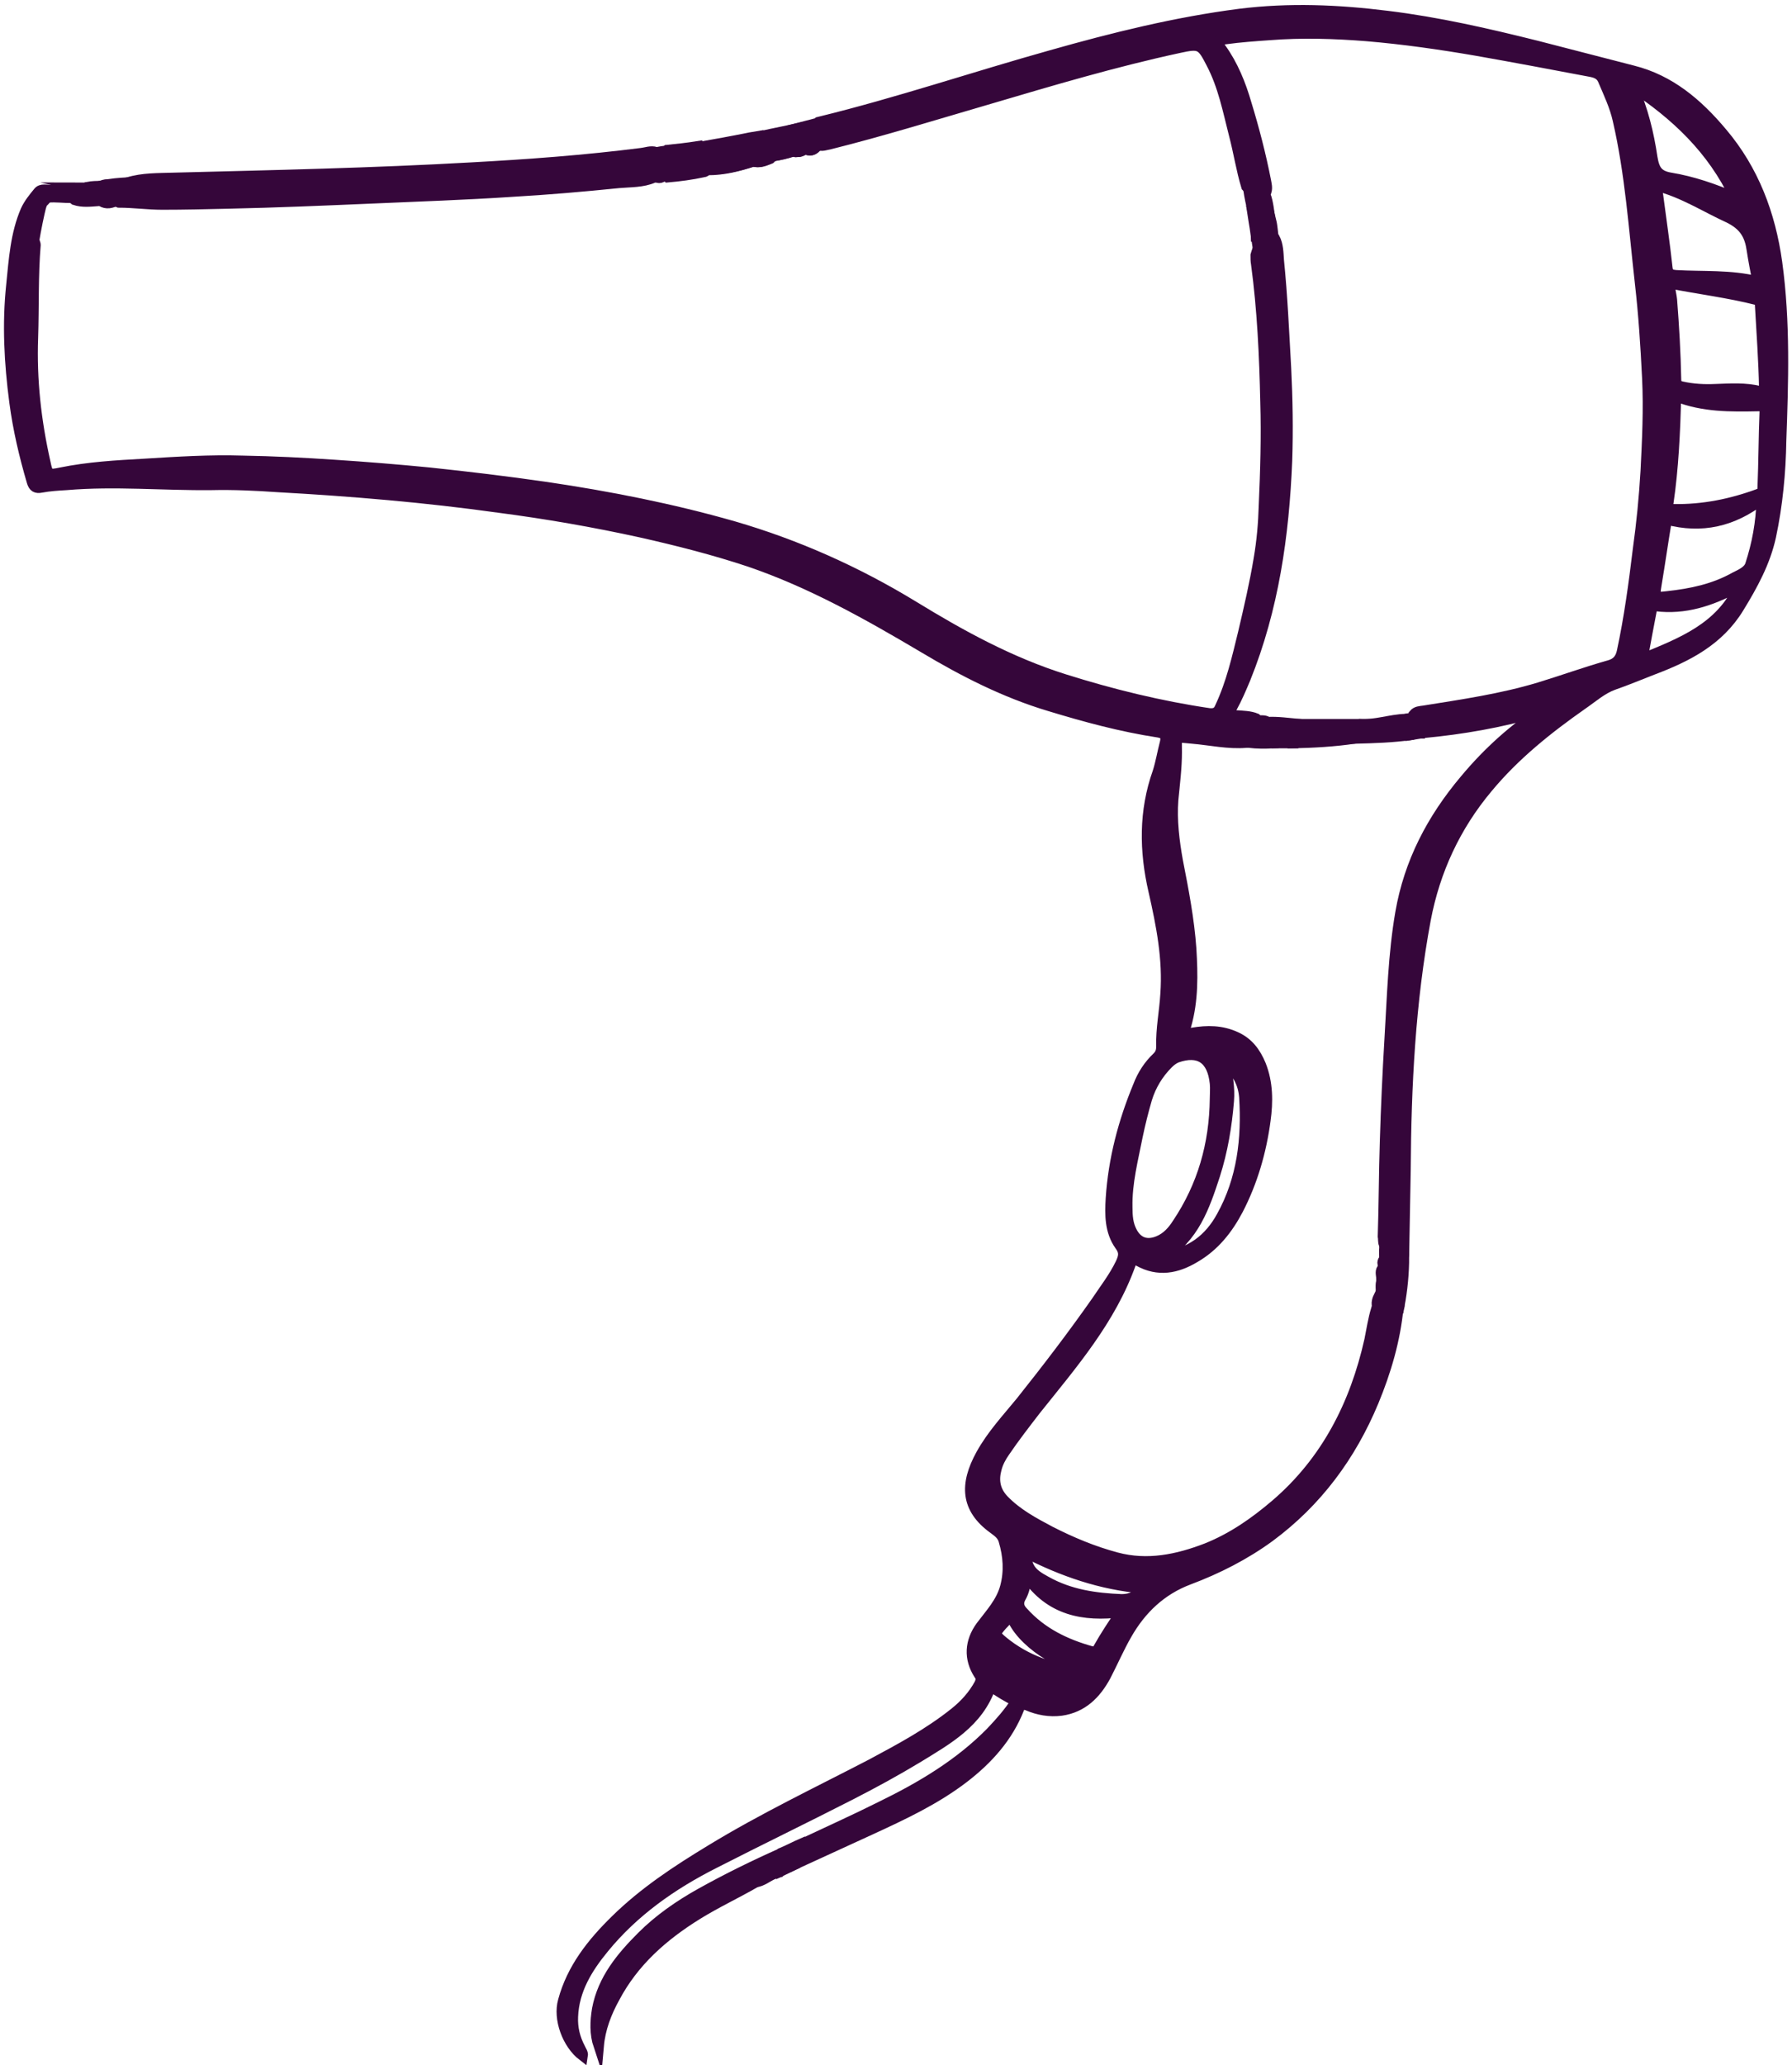 <?xml version="1.0" encoding="utf-8"?>
<!-- Generator: Adobe Illustrator 26.2.1, SVG Export Plug-In . SVG Version: 6.00 Build 0)  -->
<svg version="1.1" id="Capa_1" xmlns="http://www.w3.org/2000/svg" xmlns:xlink="http://www.w3.org/1999/xlink" x="0px" y="0px"
	 viewBox="0 0 347.8 400.7" style="enable-background:new 0 0 347.8 400.7;" xml:space="preserve">
<style type="text/css">
	.st0{fill:#35063A;stroke:#35063A;stroke-width:2;stroke-miterlimit:10;}
</style>
<g id="a">
</g>
<g id="b">
	<g id="c">
		<g>
			<path class="st0" d="M268.5,253.4c-0.3-0.1-0.7,0-1,0.2c-0.1,0-0.1,0.1-0.2,0.2c-0.1,0.1-0.1,0.2-0.2,0.2c-0.6,2-0.9,4-1.3,6
				c-2.8,12.5-8.4,23.5-18.2,31.9c-4.1,3.5-8.4,6.5-13.4,8.5c-5.7,2.2-11.5,3.4-17.5,1.8c-4.5-1.2-8.8-3-12.9-5.1
				c-3.2-1.7-6.4-3.4-9-6.1c-1.7-1.8-2-3.8-1.4-6c0.3-1.2,0.9-2.3,1.6-3.3c1.9-2.8,4-5.5,6-8.1c7.1-8.9,14.6-17.5,18.5-28.5
				c0.3-0.9,0.8-0.8,1.5-0.4c3.8,2.1,7.4,1.4,10.9-0.7c3.8-2.2,6.4-5.5,8.4-9.3c2.8-5.4,4.5-11.3,5.3-17.3c0.5-3.6,0.5-7.3-0.9-10.8
				c-1-2.4-2.4-4.3-4.8-5.4c-2.8-1.3-5.6-1.3-8.5-0.8c-1.6,0.3-1.7,0.2-1.2-1.4c1.4-4.9,1.3-9.9,1-14.9c-0.4-5.7-1.5-11.4-2.6-17
				c-0.7-3.9-1.2-7.9-0.9-11.9c0.3-3.1,0.7-6.2,0.7-9.3c0-3.2-0.4-2.9,3-2.6c3.5,0.3,7,1.1,10.5,0.8c0.2,0,0.4-0.1,0.5-0.2
				c0.1,0,0.1-0.1,0.1-0.2c0.5-1.3,1.1-2.6,1.5-3.9l0,0c0,0,0-0.1,0-0.1c0-0.1-0.1-0.2-0.2-0.3c-1.2-0.5-2.6-0.5-3.9-0.6
				c-1.2-0.1-1.4-0.4-0.8-1.5c1-1.8,1.8-3.7,2.6-5.6c5.5-13.6,7.5-27.8,8.1-42.3c0.2-6,0.1-12-0.2-18c-0.4-7-0.7-14-1.4-20.9
				c-0.1-1.4-0.1-3-0.8-4.3c-0.1-0.1-0.2-0.2-0.3-0.2c0,0,0,0-0.1,0l0,0c-0.2,0-0.3,0-0.5,0.1c-0.8,0.7-1.7,1.3-2.3,2.2
				c-0.1,0.1-0.1,0.2-0.2,0.3c-0.1,0.3-0.2,0.5-0.3,0.9c0,0.6,0,1.2,0.1,1.7c1.2,8.9,1.6,17.8,1.8,26.8c0.2,6.7,0,13.4-0.3,20.1
				c-0.1,3.5-0.4,6.9-1,10.4c-0.8,4.8-1.9,9.5-3,14.2c-1.2,4.9-2.3,9.8-4.5,14.5c-0.4,1-1,1.3-2.1,1.2c-9.5-1.4-18.9-3.7-28.1-6.6
				c-10.5-3.3-20-8.5-29.3-14.2c-11-6.7-22.6-11.9-35-15.5c-11.9-3.4-24.1-5.8-36.3-7.6c-7.6-1.1-15.1-2-22.7-2.8
				c-6.1-0.6-12.3-1.1-18.4-1.5c-5.9-0.4-11.9-0.7-17.8-0.8C40.8,89.2,34.4,89.6,28,90c-5.4,0.3-10.8,0.6-16.2,1.7
				c-2.4,0.5-2.5,0.4-3-2C7,81.7,6.1,73.7,6.4,65.5c0.2-6,0-12,0.5-18c0-0.2-0.1-0.3-0.1-0.4c0-0.1-0.1-0.2-0.1-0.3
				c0-0.1-0.1-0.2-0.1-0.3c-1.3-3.2-1.3-4.7,1.4-6.8l0,0C8,39.5,8,39.5,8.1,39.4c0.1-0.1,0.2-0.2,0.3-0.2c0.2-0.2,0.4-0.4,0.6-0.7
				c0.1-0.1,0.3-0.2,0.4-0.2c1.2-0.6,3.1-0.5,4.5,0.1c0.2,0.1,0.4,0.2,0.6,0.4c1.5,0.5,3,0.3,4.5,0.2c0.1,0,0.2-0.1,0.3-0.1
				c0,0,0.1-0.1,0.1-0.1c0.3-0.3,0.2-0.6-0.1-1c-0.6-0.8-1.3-1.6-2.4-1.4c-0.1,0-0.2,0-0.3,0.1c-2.7,0.1-5.4,0.5-8,0.3
				c-0.5,0-0.9,0.1-1.2,0.5c-0.9,1.1-1.8,2.2-2.4,3.5c-2,4.6-2.3,9.6-2.8,14.5c-0.8,7.6-0.4,15.1,0.6,22.7
				c0.7,5.3,1.9,10.4,3.4,15.5c0.3,1,0.8,1.3,1.8,1.1c1.6-0.3,3.2-0.4,4.9-0.5c9.4-0.8,18.8,0.1,28.1,0c4.3-0.1,8.6,0.1,12.9,0.4
				c14.4,0.8,28.7,2,43,4c9.2,1.2,18.4,2.8,27.5,4.8c7.1,1.6,14.2,3.4,21.1,5.7c12,4.1,23,10.3,33.8,16.7
				c7.7,4.6,15.7,8.7,24.4,11.3c6.9,2.1,13.9,4,21.1,5.1c1.3,0.2,1.6,0.8,1.3,2c-0.5,1.9-0.8,3.8-1.4,5.7
				c-2.7,7.6-2.6,15.3-0.8,23.1c1.5,6.6,2.8,13.2,2.3,20c-0.2,3.4-0.9,6.7-0.8,10.1c0,0.9-0.2,1.5-0.8,2.1c-1.7,1.6-2.9,3.5-3.7,5.6
				c-2.9,7-4.8,14.2-5.3,21.8c-0.2,3.2-0.2,6.4,1.7,9.1c1,1.3,0.8,2.2,0.2,3.5c-1.3,2.7-3.1,5-4.7,7.4c-4.7,6.7-9.6,13.1-14.7,19.5
				c-2.7,3.3-5.6,6.4-7.7,10.2c-3.2,5.8-3,10.5,2.4,14.4c0.8,0.6,1.7,1.2,2,2.3c0.9,3,1.1,6,0.3,9c-0.8,3-2.9,5.2-4.7,7.6
				c-2.2,3-2.4,6.3-0.4,9.4c0.5,0.7,0.4,1.1,0.1,1.8c-1.2,2.2-2.8,4-4.8,5.6c-5,4-10.6,7-16.2,10c-10.4,5.4-21.1,10.5-31.1,16.6
				c-6.6,4-13,8.2-18.5,13.6c-4.6,4.5-8.5,9.4-10.2,15.7c-1,3.5,0.8,8.4,3.8,10.7c0.1-0.6-0.3-1-0.5-1.5c-1-1.9-1.5-3.9-1.4-6.1
				c0.2-5.2,2.8-9.4,6-13.3c5.8-7.1,13.2-12.3,21.3-16.4c8.8-4.5,17.7-8.8,26.5-13.3c4.5-2.3,8.9-4.7,13.2-7.3
				c5.7-3.5,11.7-6.8,14.1-13.8c1.6,1.1,3.2,2.1,4.9,2.9c-1.4,2.2-3.1,4.1-4.9,6c-6.1,6.2-13.5,10.6-21.3,14.4
				c-5,2.5-10.1,4.8-15.2,7.2c-0.6,1.2-1.8,1.9-2.6,2.9c-0.4,0.5-1.1,1.2,0.1,1.6c5.2-2.4,10.5-4.8,15.7-7.2c6.3-2.9,12.5-5.8,18-10
				c4.7-3.6,8.6-7.9,10.8-13.5c0.4-1.1,1-0.8,1.6-0.6c2.1,0.9,4.3,1.3,6.6,1c4.1-0.6,6.7-3.2,8.6-6.7c1.4-2.7,2.6-5.5,4.1-8.1
				c2.8-4.9,6.7-8.6,12-10.6c5.6-2.1,10.9-4.8,15.7-8.3c9.2-6.8,15.8-15.7,20.2-26.3c2.4-5.8,4.2-11.9,4.8-18.2
				C270.5,253.5,269.5,253.8,268.5,253.4L268.5,253.4z M237.7,206c2.4,1.9,3.6,4.2,3.8,6.9c0.5,8-0.4,15.9-4.4,23.1
				c-2.4,4.4-6,7.2-11.5,7.9c6.2-3.8,8.2-9.8,10.2-15.9c1.5-4.7,2.3-9.5,2.7-14.4C238.7,211.1,238.3,208.7,237.7,206L237.7,206z
				 M220.8,220.4c0.5-2.4,1.1-4.8,1.8-7.2c0.8-2.6,2.2-4.9,4.1-6.8c0.5-0.5,1-0.9,1.7-1.2c4.3-1.5,6.9,0.2,7.4,5c0.1,1,0,2,0,3
				c-0.1,8.8-2.4,16.9-7.3,24.2c-0.9,1.4-2,2.7-3.7,3.4c-2.2,0.9-4,0.3-5.1-1.8c-0.8-1.5-0.9-3.1-0.9-4.8
				C218.7,229.5,219.9,225,220.8,220.4L220.8,220.4z M209.9,324.4c-5.6-0.5-10.8-2.3-15.2-5.9c-1.7-1.4-1.6-1.6-0.2-3.2
				c0.6-0.6,1.1-1.2,1.7-1.9c1.7,5.1,9.9,10.3,14.9,10.3C211,324.5,210.5,324.4,209.9,324.4L209.9,324.4z M213.1,319.9
				c-0.3,0.6-0.7,0.6-1.3,0.5c-5-1.4-9.6-3.6-13.2-7.6c-0.8-0.8-1.1-1.7-0.5-2.8c0.7-1.2,1-2.6,1.1-4.2c4.6,6.7,11.1,7.9,18.4,7
				C216.1,315,214.5,317.4,213.1,319.9L213.1,319.9z M217.7,310.3c-5.1-0.2-10.1-0.9-14.7-3.5c-3-1.6-3.6-2.6-4-5.6
				c7.2,3.7,14.7,6.3,22.9,7C220.9,309.6,219.5,310.3,217.7,310.3L217.7,310.3z"/>
			<path class="st0" d="M344.9,50.9c-1.3-9.3-4.5-17.9-10.7-25.2c-4.7-5.6-10.1-10.2-17.3-12c-6.2-1.6-12.4-3.2-18.6-4.8
				c-9.6-2.4-19.2-4.6-29-5.8c-9.6-1.2-19.1-1.6-28.7-0.4c-12.4,1.6-24.5,4.6-36.5,8c-15,4.2-29.8,9.2-44.9,12.9
				c-0.1,1.5-0.2,3-0.5,4.5c0,0,0,0,0,0c0,0,0,0,0,0c0.8,0.4,1.6,0,2.3-0.1c10.4-2.6,20.7-5.8,31-8.8c12.2-3.6,24.3-7.2,36.8-9.9
				c4.1-0.9,4.4-0.7,6.3,3c2.3,4.4,3.2,9.1,4.4,13.8c0.9,3.4,1.4,6.8,2.4,10.1c0.1,0.1,0.2,0.2,0.3,0.3c0.1,0.1,0.2,0.2,0.2,0.2
				c1.2,1.1,1.9,1.2,2.9,0.7c0.1,0,0.1-0.1,0.2-0.1c0.1,0,0.2-0.1,0.3-0.2c0.2-0.7,0-1.4-0.1-2c-1-5.1-2.3-10.1-3.8-15
				c-1.1-3.8-2.6-7.5-4.9-10.7c-1-1.4-0.9-1.6,0.8-1.8c2.9-0.4,5.8-0.6,8.6-0.8c6.3-0.5,12.6-0.3,18.9,0.2
				c7.1,0.6,14.1,1.6,21.1,2.8c7.4,1.3,14.8,2.7,22.2,4.1c1.1,0.2,2,0.5,2.5,1.6c1.1,2.6,2.3,5.1,2.9,7.8c2.4,10.4,3.1,21,4.3,31.6
				c0.7,6.1,1.1,12.3,1.4,18.4c0.3,6.1,0,12.1-0.3,18.1c-0.3,5.1-0.8,10.2-1.5,15.2c-0.8,6.6-1.7,13.3-3.1,19.8
				c-0.3,1.4-1,2.3-2.5,2.7c-4.6,1.3-9,2.9-13.6,4.3c-7.3,2.2-14.9,3.3-22.4,4.5c-0.7,0.1-1.4,0.1-1.9,0.7c0,0,0,0.1,0,0.2l0,0
				c0,1.1,0.4,2.1,0.9,3c0,0,0,0,0,0.1c0,0.1,0.1,0.1,0.1,0.2c0.3,0.1,0.6,0.2,0.9,0.1c7.5-0.7,14.9-2,22.2-4.1
				c0.4-0.1,0.9-0.3,1.3-0.6c-5.9,3.8-11,8.4-15.5,13.8c-6.4,7.6-10.8,16-12.5,25.8c-1.4,8.1-1.6,16.3-2.1,24.5
				c-0.4,6.7-0.7,13.3-0.9,20c-0.2,6.1-0.2,12.2-0.4,18.3c0.1,0.5,0,1.1,0.2,1.5c0,0.1,0.1,0.2,0.2,0.2c0.2,0.2,0.6,0.2,1.4-0.3
				c0.2-0.1,0.4,0,0.5,0.2c0.1,0.3,0,0.5-0.2,0.7c-0.5,0.6-1.1,1.1-1.6,1.7c-0.1,0.1-0.2,0.2-0.3,0.4v0.1c-0.1,0.1-0.2,0.2-0.2,0.3
				c-0.1,0.2-0.1,0.4,0,0.6c0,0,0,0,0,0.1c0,0,0,0.1,0.1,0.1l0,0c0.9,1.2,1.4,1.2,2.6,0.4c0.9-0.6,1.2-1.5,1.4-2.5
				c0.1-5.5,0.2-10.9,0.3-16.4c0.1-16.3,0.9-32.5,3.9-48.6c1.8-9.5,5.8-18.1,12-25.5c5.3-6.4,11.7-11.5,18.4-16.2
				c1.9-1.3,3.8-3,6-3.8c2.6-0.9,5.2-2,7.8-3c6.6-2.5,12.7-5.6,16.6-12c2.7-4.4,5.1-8.8,6.2-13.8c1.3-6.1,1.9-12.4,2-18.6
				C346.1,74.2,346.5,62.5,344.9,50.9L344.9,50.9z M341.6,59.2c0.3,5.4,0.7,10.7,0.8,16.1c0,0.7-0.3,0.8-0.8,0.6
				c-2.9-0.7-5.7-0.5-8.6-0.4c-2.2,0.1-4.4,0-6.6-0.5c-0.8-0.2-1.1-0.5-1.1-1.4c-0.1-5.2-0.4-10.3-0.8-15.4
				c-0.1-1.1-0.5-2.2-0.3-3.2c5.6,1.1,11.3,1.8,16.8,3.2C341.6,58.4,341.6,58.8,341.6,59.2L341.6,59.2z M340,48.5
				c0.3,2,0.7,4,1.1,6.1c-5.3-1.3-10.6-0.9-15.8-1.2c-1.1-0.1-1.6-0.3-1.7-1.6c-0.5-4.6-1.2-9.3-1.8-13.9c-0.1-0.6-0.3-1.2-0.1-1.8
				c5,1.3,9.3,4.1,13.9,6.2C338.6,43.8,339.6,45.7,340,48.5L340,48.5z M336.8,38.4c-4.2-1.8-8.3-3.2-12.5-3.9
				c-2.5-0.4-3.2-1.5-3.6-3.9c-0.7-4.7-1.8-9.3-3.8-13.8C325.2,22.3,332.3,28.9,336.8,38.4z M318.8,127.8c0.6-3.3,1.2-6.5,1.8-9.6
				c0.1-0.5,0.2-0.7,0.8-0.6c5.6,0.7,10.6-1,15.4-3.5c0.2-0.1,0.5-0.2,0.7-0.4c0,0,0.1,0,0.1,0.1
				C333.9,121.8,326.4,124.7,318.8,127.8L318.8,127.8z M339.7,109.6c-0.4,1.2-1.8,1.8-3,2.4c-4.1,2.3-8.5,3.2-13.1,3.7
				c-2.5,0.3-2.5,0.2-2.1-2.3c0.7-4.2,1.3-8.4,2-12.6c6.8,1.8,12.8,0.4,18.4-3.9C341.8,101.5,341,105.6,339.7,109.6L339.7,109.6z
				 M342.1,94.6c0,0.6-0.1,1-0.7,1.2c-5.4,2-10.9,3.1-16.6,3c-0.9,0-1.2-0.4-1-1.2c1-6.8,1.3-13.7,1.5-20.7c5.3,2.1,10.6,2,16,1.9
				c1,0,1.2,0.1,1.2,1.1C342.3,84.8,342.3,89.7,342.1,94.6L342.1,94.6z"/>
			<path class="st0" d="M127.1,34.1C127.1,34.1,127.1,34.2,127.1,34.1c-0.1,0.1-0.2,0.3-0.3,0.4c-2.1,0.9-4.4,0.8-6.7,1
				c-6.9,0.7-13.8,1.3-20.8,1.7c-9,0.6-18.1,0.9-27.1,1.3c-9.4,0.4-18.7,0.8-28.1,1c-4.2,0.1-8.4,0.2-12.6,0.2
				c-2.8,0-5.6-0.4-8.4-0.4c-0.2-0.1-0.5-0.2-0.7-0.3c-0.1,0-0.2-0.1-0.3-0.2c-1.1-0.6-2-1.4-2.4-2.8c0.3-0.1,0.7-0.2,1-0.2
				c0,0,0,0,0.1,0c0.2,0,0.5,0,0.6,0.2c1.4,1,2.4,0.2,3.4-0.6c2.9-0.9,5.9-0.8,8.9-0.9c19.3-0.5,38.6-0.9,57.9-2
				c11-0.6,21.9-1.4,32.9-2.8c0.9-0.1,1.8-0.5,2.8-0.2C128.5,30.8,128.4,32.4,127.1,34.1L127.1,34.1z"/>
			<path class="st0" d="M146.7,365.2c-3.8,2.2-7.7,4-11.4,6.3c-6.6,4.1-12.3,9.1-16,16.1c-1.6,2.9-2.8,6-3.1,9.4
				c-0.8-2.4-0.7-4.8-0.3-7.2c1.1-5.8,4.7-10.1,8.7-14.1c3.3-3.3,7.2-6,11.3-8.3c5.2-2.9,10.5-5.5,15.9-7.9c0.4-0.1,0.5,0.2,0.3,0.4
				c-0.8,1-0.7,2.2-1,3.4c-0.4,0.1-0.8,0.3-1.2,0.4C148.6,363.7,147.6,364.5,146.7,365.2L146.7,365.2z"/>
			<path class="st0" d="M146.4,31c0,0.1-0.1,0.1-0.1,0.2c0,0,0,0.1-0.1,0.1c-2.8,0.9-5.6,1.6-8.6,1.6c-0.1,0-0.2-0.1-0.2-0.1
				l-0.1-0.1c-1.8-1.2-2.4-2.6-2-4.1c3.4-0.6,6.8-1.2,10.2-1.9c0.6-0.1,1.2-0.2,1.8-0.3C147.5,28,147.5,29.6,146.4,31L146.4,31z"/>
			<path class="st0" d="M158.1,26.8c-0.4,0.8-1.1,1.3-1.7,2c0,0-0.1,0.1-0.1,0.1c0,0,0,0,0,0c-0.5,0.4-1,0.6-1.7,0.6
				c-0.2-0.1-0.5-0.1-0.8-0.1c-0.6-0.1-1.1-0.1-1.6,0c-0.1,0-0.2,0-0.3,0c-0.1,0-0.2,0-0.3,0.1c-0.5,0.1-1,0.4-1.5,0.8
				c-0.2,0.1-0.4,0.3-0.6,0.5c-1,0.4-2.1,0.9-3.2,0.5c-0.1,0-0.2-0.1-0.3-0.1c0.6-1,1-2,0.9-3.2c0-0.5,0-1,0.4-1.5
				c3.1-0.7,6.3-1.3,9.4-2C158.2,24.3,158.8,25.4,158.1,26.8L158.1,26.8z"/>
			<path class="st0" d="M137.5,32.6c0,0,0,0.1-0.1,0.1c-0.1,0.3-0.4,0.5-0.7,0.5c-2.3,0.5-4.6,0.8-6.9,1c-0.3,0-0.5-0.1-0.7-0.2
				c0-0.1,0-0.1-0.1-0.2c0,0,0,0,0-0.1c-0.5-1.6-0.2-3.2,0.6-4.6c1.9-0.2,3.8-0.4,5.7-0.7C135.3,30.2,136.4,31.4,137.5,32.6
				L137.5,32.6z"/>
			<path class="st0" d="M272.5,243.8c0,3.2-0.3,6.4-0.9,9.6c-0.2-0.1-0.3-0.4-0.4-0.6l0,0c0-0.1,0-0.2,0-0.3
				c-0.1-0.9-0.6-1.7-1.3-2.4c-0.5-0.5-1.1-0.9-1.5-1.5c0-0.1-0.1-0.2-0.1-0.2c-0.1-0.1-0.1-0.2-0.2-0.3c0-0.8-0.4-1.6,0.4-2.2
				c0.1,0,0.1-0.1,0.2-0.1c0.6,1.1,1.3,1.3,2.3,0.3C271.6,245.3,272,244.6,272.5,243.8L272.5,243.8z"/>
			<path class="st0" d="M151.1,363.3c-0.8-1.4,0.1-2.6,0.6-3.8c1.4-0.6,2.7-1.3,4.1-1.9c0.3,0.5,0,0.8-0.3,1.2c-0.7,0.6-1.3,1.3-2,2
				c-0.4,0.4-0.8,0.9-0.1,1.4L151.1,363.3L151.1,363.3z"/>
			<path class="st0" d="M158.7,28.2C158.7,28.2,158.7,28.2,158.7,28.2c-0.7,1.1-1.5,1.1-2.4,0.7c-0.1,0-0.1-0.1-0.2-0.1
				c0.1-0.9,1.1-1.1,1.6-1.9c0.7-1.2,0.5-2.1-1-2.5c0.8-0.2,1.7-0.5,2.5-0.7C159.8,25.3,159.9,26.8,158.7,28.2L158.7,28.2z"/>
			<path class="st0" d="M129.6,29.2c-0.2,1.5-0.4,3.1-0.6,4.6c0,0,0,0,0,0.1c-0.5,0.6-1.1,0.9-1.9,0.3c0,0,0,0-0.1,0
				c0.1-0.5,0.2-1,0.4-1.5c0.5-1.1,0.4-2.1-0.1-3.1C128.1,29.4,128.8,29.3,129.6,29.2L129.6,29.2z"/>
			<path class="st0" d="M22.7,38.9c-0.1,0-0.2,0.1-0.2,0.1c-1.3,0.6-2.2,0.6-3.2-0.2c0,0-0.1-0.1-0.2-0.1c-0.2-1.5-1.2-2-2.5-2.3
				c0.1,0,0.2,0,0.3-0.1c1-0.2,1.9-0.2,2.9-0.2C20.6,37.2,21.6,38.1,22.7,38.9L22.7,38.9z"/>
			<path class="st0" d="M271.5,253.6c-0.9,0.6-1.8,0.9-2.7,0.2c-0.5-0.4-0.9-0.1-1.3,0.1c0-0.1-0.1-0.1-0.1-0.2
				c-0.4-0.8-0.1-1.6,0.3-2.4c0.1,0,0.2-0.1,0.3-0.1c0,0,0.1,0,0.1,0c1.2-0.2,2.1,0.7,3.1,1.2c0.1,0.1,0.2,0.1,0.3,0.2l0.1,0.8
				C271.6,253.5,271.6,253.6,271.5,253.6L271.5,253.6z"/>
			<path class="st0" d="M24.9,35.4c-0.3,0.7-0.9,1-1.3,1.5c-0.3,0.4-0.7,0.6-1,0.1c-0.7-1-1.7-0.9-2.7-1
				C21.5,35.6,23.2,35.5,24.9,35.4z"/>
			<path class="st0" d="M146.7,365.2c0.8-1.1,1.6-2.1,3.2-1.5C148.8,364.3,147.9,365,146.7,365.2z"/>
			<path class="st0" d="M129,34c0-0.1,0-0.1-0.1-0.2c2.8-0.3,5.6-0.6,8.3-1.2c0.1,0,0.1,0,0.2,0c2.9-0.2,5.7-0.9,8.5-1.5
				c0.1,0,0.3,0,0.4,0c1-0.1,2-0.3,3-0.7c0.7-0.4,1.4-0.7,2.2-0.9c0.1,0,0.2,0,0.3-0.1c0.1,0,0.2,0,0.3,0c0.8-0.1,1.6-0.2,2.3-0.2
				c0.6,0.1,1-0.4,1.5-0.4c0.1,0,0.2,0,0.3,0c0.8,0,1.5-0.2,2.3-0.5c-0.6,1-1.4,1.1-2.3,0.6c0,0,0,0,0,0c-0.5,0.4-1,0.6-1.7,0.6
				c-0.2-0.1-0.5-0.1-0.8-0.1c-1.2,0.4-2.5,0.7-3.8,0.9c-0.2,0.1-0.4,0.3-0.6,0.5c-1,0.4-2.1,0.9-3.2,0.5c0,0,0,0.1-0.1,0.1
				c-2.8,0.9-5.6,1.6-8.6,1.6c-0.1,0-0.2-0.1-0.2-0.1c-0.1,0.3-0.4,0.5-0.7,0.5c-2.3,0.5-4.6,0.8-6.9,1
				C129.5,34.3,129.3,34.2,129,34L129,34z"/>
			<path class="st0" d="M8.2,39c0,0.2-0.1,0.3-0.1,0.5c-0.6,2.4-1.1,4.9-1.5,7.3c0,0.1,0,0.3-0.1,0.4c-1-0.6-1.3-1.5-1.1-2.5
				c0-0.2,0.1-0.3,0.1-0.4C4.2,41.3,6.7,40.4,8.2,39z"/>
			<path class="st0" d="M247.2,144.2c-1.6,0.1-3.2,0.1-4.8-0.1c-0.2,0-0.4,0-0.7-0.1c0.5-0.1,0.7-0.4,0.8-1c0.1-1.2,0.8-2.2,1.5-3.2
				h0.1c0.6,0,1.3-0.1,1.8,0.2c0,0.1,0,0.2,0,0.3c0,0.6-0.6,1-0.8,1.4c-0.6,1.1-0.4,1.4,0.8,1.7c0.3,0.1,0.8,0,1,0.2
				C247.1,143.8,247.2,144,247.2,144.2L247.2,144.2z"/>
			<path class="st0" d="M247.2,46.2c-1.1,0.9-2.3,1.8-2.9,3.2c0-0.2-0.1-0.5-0.1-0.7c-0.1-1-0.3-1.9-0.4-2.9
				c0.1-0.1,0.3-0.2,0.4-0.3c0.9-0.6,1.5-1.5,2.2-2.3l0,0c0.1-0.1,0.2-0.2,0.3-0.4C247,44,247,45.1,247.2,46.2
				C247.2,46.2,247.2,46.2,247.2,46.2L247.2,46.2z"/>
			<path class="st0" d="M14.4,38.4c-0.2,0-0.4,0-0.5,0c-1.5,0-3-0.2-4.5-0.1c-0.3,0-0.6,0-0.9,0.1c0.8-0.8,1.7-1.3,2.9-0.8
				c0.6,0.2,1.1,0.1,1.7,0.1C13.7,37.6,14.3,37.6,14.4,38.4z"/>
			<path class="st0" d="M246.6,43c-0.1,0.2-0.1,0.4-0.2,0.6c-0.4,1-1.1,1.8-2.2,2.2c-0.1,0-0.3,0.1-0.4,0.1l0-0.6
				c0.1-0.2,0.2-0.4,0.3-0.6c0-0.1,0.1-0.1,0.1-0.2c0.9-1.4,0.9-1.9-0.4-3c-0.1-0.1-0.2-0.1-0.2-0.2c-0.2-0.1-0.3-0.3-0.5-0.4
				c-0.3-1.4-0.6-2.7-0.8-4.1l-0.1-0.3c1,0.6,1.9,1.4,3.2,1.3c0.1,0,0.1,0,0.2,0C246.2,39.4,246.3,41.2,246.6,43z"/>
			<path class="st0" d="M271.2,242.7c-0.8,0.8-1.6,1.6-2.5,2.4c0-0.1,0-0.2,0-0.2v-0.1c0-1-0.1-2,0-2.9c0-0.3,0.1-0.5,0.1-0.8
				c0-0.2,0.1-0.3,0.1-0.5c0.1,0.4,0.1,0.9,0.2,1.4c0.5,0,0.6-0.4,0.9-0.6c0.5-0.4,0.9-0.2,1.2,0.2
				C271.7,241.9,271.6,242.3,271.2,242.7L271.2,242.7z"/>
			<path class="st0" d="M275.7,142.3C275.7,142.3,275.6,142.3,275.7,142.3c-0.7,0.1-1.3,0.2-1.9,0.3c0-0.2,0-0.3,0-0.4
				c0-0.9-0.8-1.5-1.1-2.3c0-0.1-0.1-0.2-0.1-0.3c0.7-0.3,1.4-0.3,2.2-0.3l0,0C275.4,140.1,275.9,141.1,275.7,142.3L275.7,142.3z"/>
			<path class="st0" d="M154.6,29.2c-0.2,0.1-0.5,0.2-0.7,0.2c-1.2,0.4-2.5,0.7-3.8,0.9c-0.2,0-0.4,0.1-0.6,0.1
				C150.9,28.8,152.7,28.7,154.6,29.2z"/>
			<path class="st0" d="M271.5,252.6c-0.1,0.1-0.2,0.1-0.3,0.2c-0.6,0.2-0.9-0.5-1.3-0.7c-0.6-0.3-1.3-0.5-1.9-0.7c0,0,0-0.1,0-0.1
				c0.1-1-0.2-2,0.2-3c0,0,0-0.1,0.1-0.1c0.9,0.9,1.9,1.8,2.8,2.7C271.5,251.3,271.6,252,271.5,252.6L271.5,252.6z"/>
			<path class="st0" d="M244.1,45c-0.1,0.1-0.2,0.2-0.4,0.3c-0.2-1.5-0.5-3-0.7-4.4c0.1,0,0.3,0,0.4,0.1c0.9,0.2,1.5,0.9,1.8,1.9
				C245.5,43.9,244.8,44.4,244.1,45z"/>
			<path class="st0" d="M263.6,140.5c-0.2,0.1-0.3,0.3-0.4,0.4c-0.3,0.6,0,1.3-0.1,2c0,0.1-0.1,0.3-0.2,0.4c-4,0.6-8,0.8-12,0.9
				c0-0.1,0-0.3-0.1-0.4c-0.1-1.1,0.1-2.1,0.9-2.9c0.1-0.1,0.3-0.3,0.4-0.4C256,140.5,259.8,140.5,263.6,140.5L263.6,140.5z"/>
			<path class="st0" d="M274,142.1c0,0.1-0.1,0.3-0.2,0.5c-3.6,0.5-7.1,0.6-10.7,0.7c0-0.1,0-0.3,0-0.4c0-0.2,0-0.4-0.1-0.5
				c-0.5-0.7-0.5-1.2-0.1-1.5c0.2-0.2,0.5-0.3,1-0.4c3,0.2,5.9-0.9,8.9-1c0.1,0.1,0.2,0.2,0.3,0.3C273.5,140.4,274.4,141,274,142.1
				L274,142.1z"/>
			<path class="st0" d="M252.2,140.5c-0.1,0.1-0.2,0.3-0.2,0.4c-0.5,0.9-0.6,1.9-0.9,2.9c0,0.1-0.1,0.3-0.1,0.4c-1.3,0-2.5,0-3.8,0
				c-0.5-0.4-1-0.2-1.5-0.2c-0.3,0-0.6-0.1-0.8-0.2c-0.8-0.3-0.9-0.9-0.2-1.9c0.3-0.5,0.7-1,1.1-1.5c0.1-0.1,0.1-0.2,0.2-0.3
				C248,140,250.1,140.3,252.2,140.5L252.2,140.5z"/>
		</g>
	</g>
</g>
</svg>

